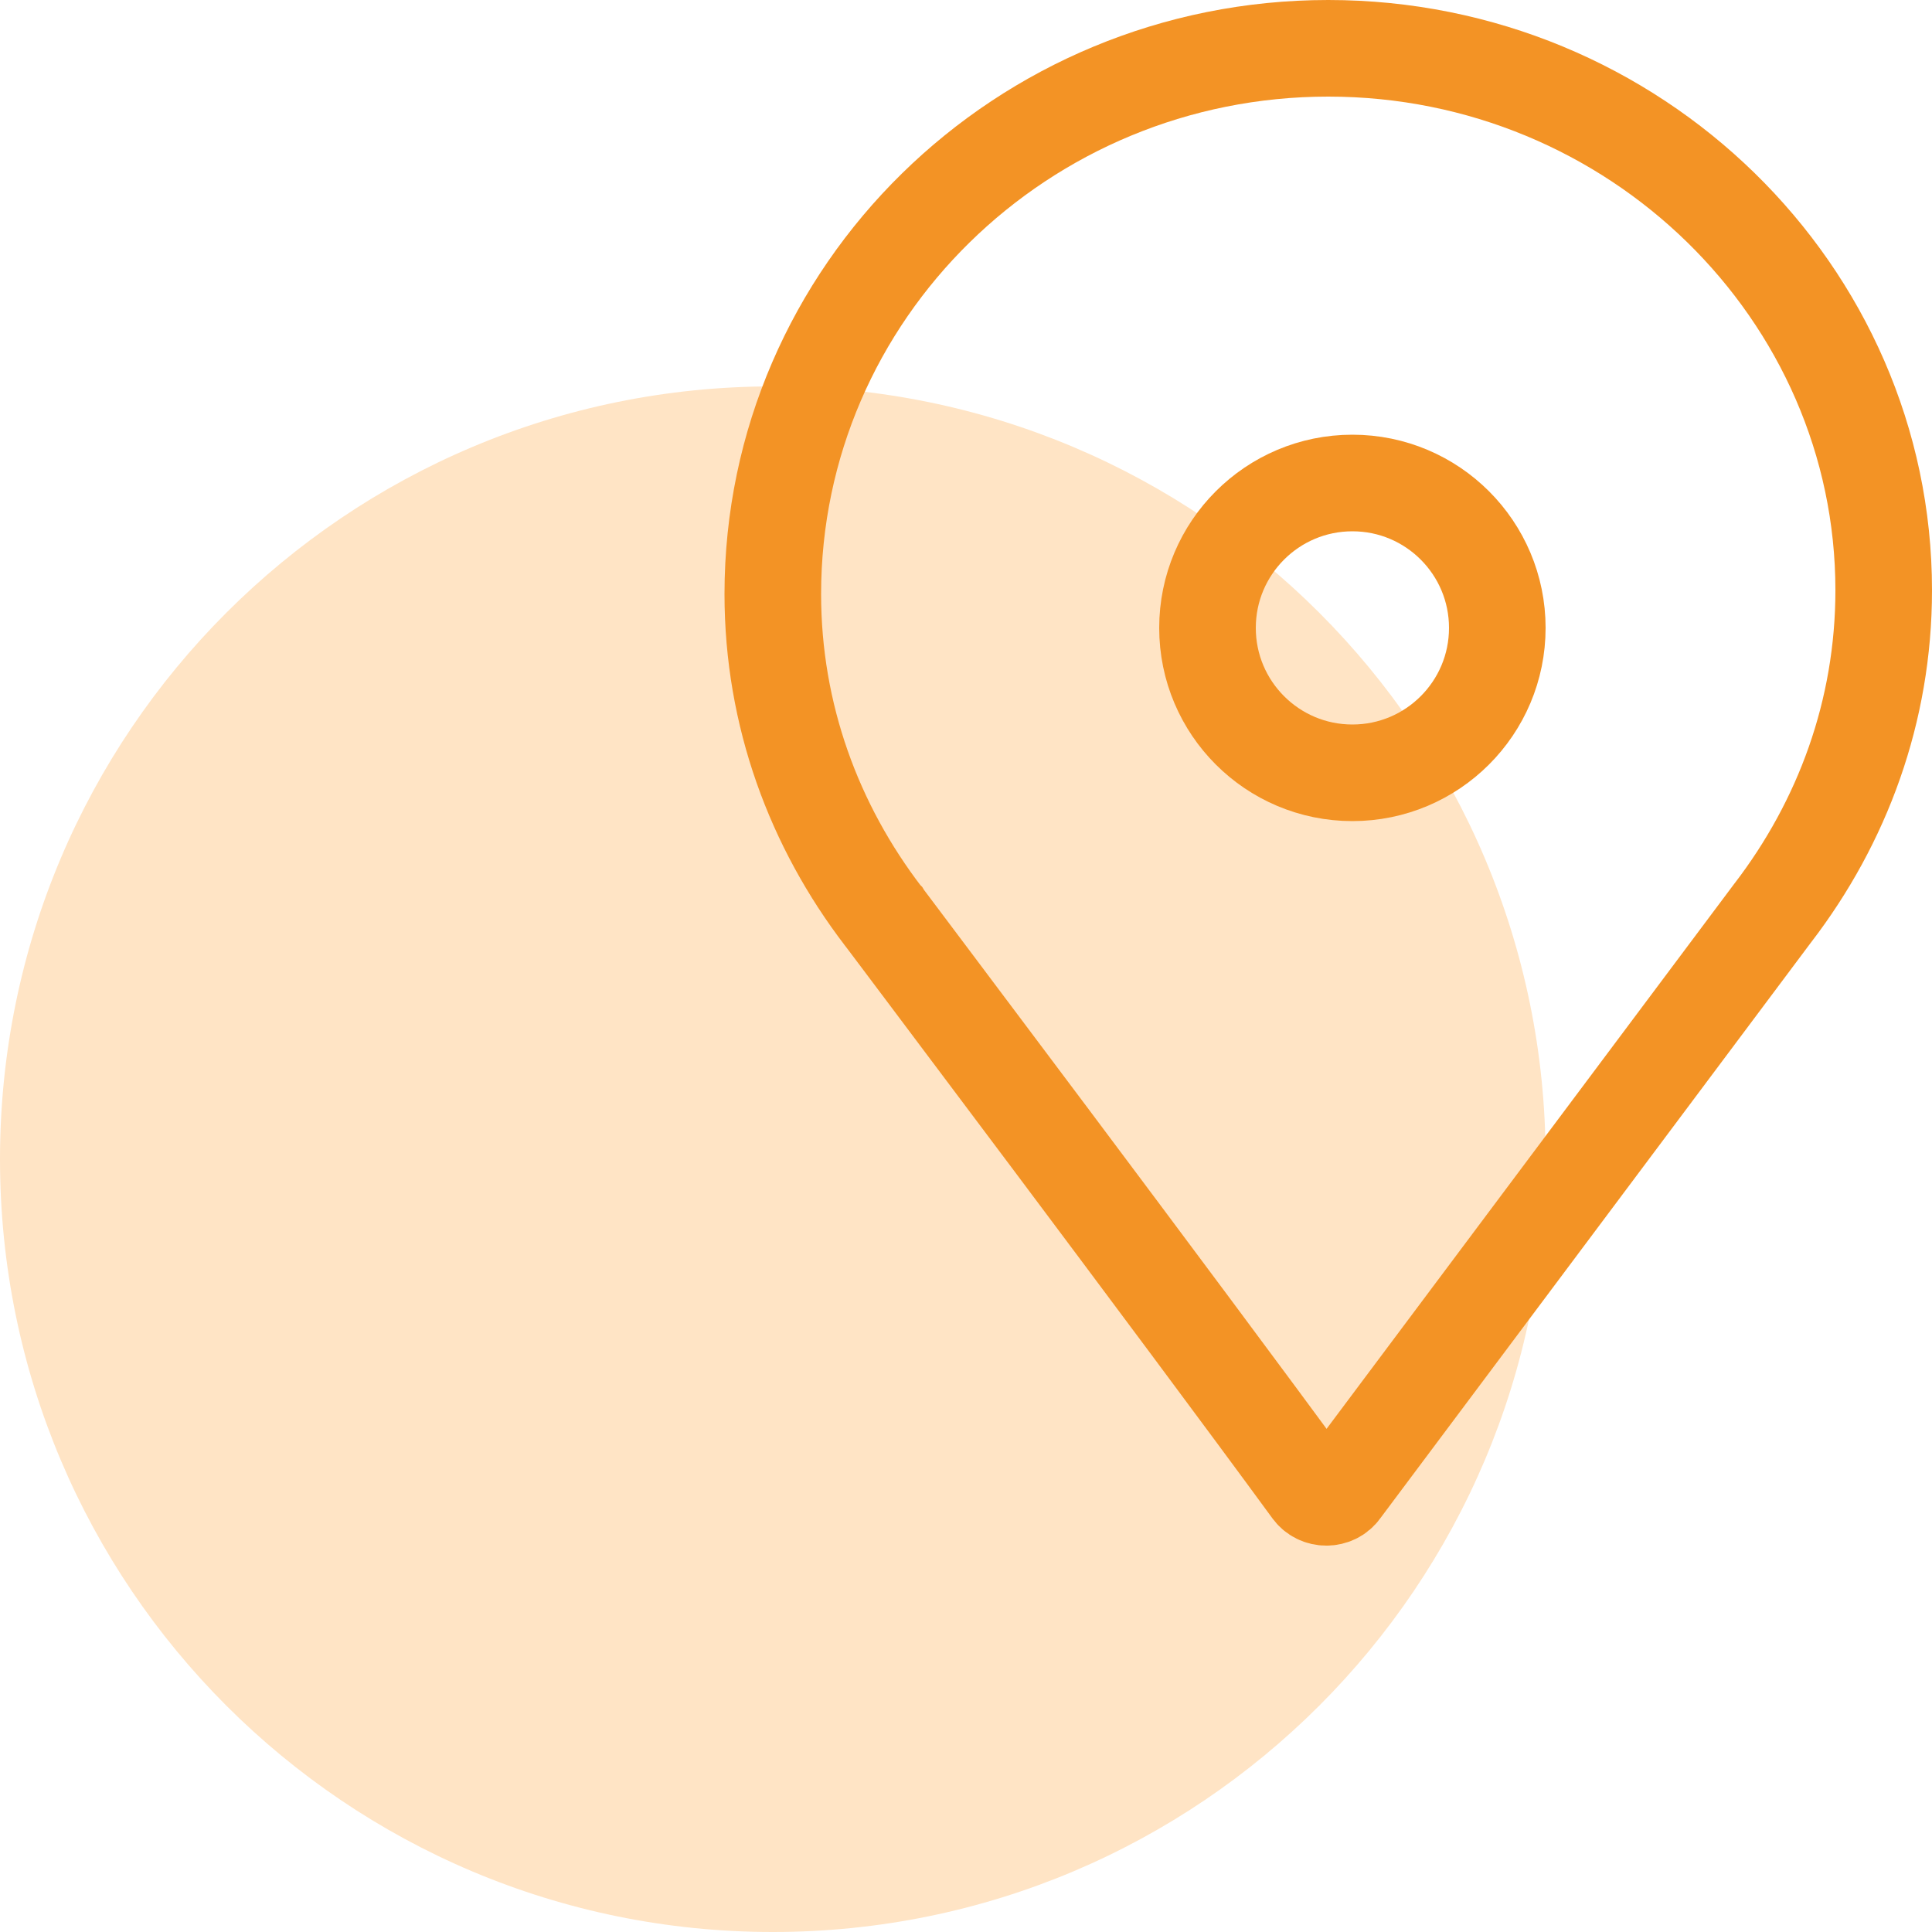<svg width="40" height="40" viewBox="0 0 40 40" fill="none" xmlns="http://www.w3.org/2000/svg">
<g clip-path="url(#clip0_43_27481)">
<g clip-path="url(#clip1_43_27481)">
<g clip-path="url(#clip2_43_27481)">
<path d="M16 40C24.837 40 32 32.837 32 24C32 15.163 24.837 8 16 8C7.163 8 0 15.163 0 24C0 32.837 7.163 40 16 40Z" fill="#FFE4C5"/>
<path d="M18.299 18.983L18.3 18.984L18.303 18.989L18.317 19.007L18.37 19.077L18.573 19.347C18.749 19.581 19.003 19.919 19.316 20.336C19.943 21.17 20.805 22.318 21.748 23.577C23.632 26.093 25.842 29.055 27.135 30.823L27.142 30.831L27.148 30.84C27.297 31.054 27.625 31.054 27.774 30.84L27.783 30.827L27.793 30.814L36.699 18.907L36.707 18.897C38.144 17.023 39 14.727 39 12.22C39 6.058 33.845 1 27.5 1C21.159 1 16 6.054 16 12.299C16 14.806 16.856 17.102 18.293 18.976L18.299 18.983ZM18.299 18.983C18.299 18.983 18.299 18.983 17.522 19.567L18.299 18.983Z" stroke="#F39325" stroke-width="2"/>
<path d="M28 16C29.657 16 31 14.657 31 13C31 11.343 29.657 10 28 10C26.343 10 25 11.343 25 13C25 14.657 26.343 16 28 16Z" stroke="#F39325" stroke-width="2"/>
</g>
</g>
</g>
<defs>
<clipPath id="clip0_43_27481">
<rect width="40" height="40" fill="white"/>
</clipPath>
<clipPath id="clip1_43_27481">
<rect width="40" height="40" fill="white"/>
</clipPath>
<clipPath id="clip2_43_27481">
<rect width="40" height="40" fill="white"/>
</clipPath>
</defs>
</svg>
